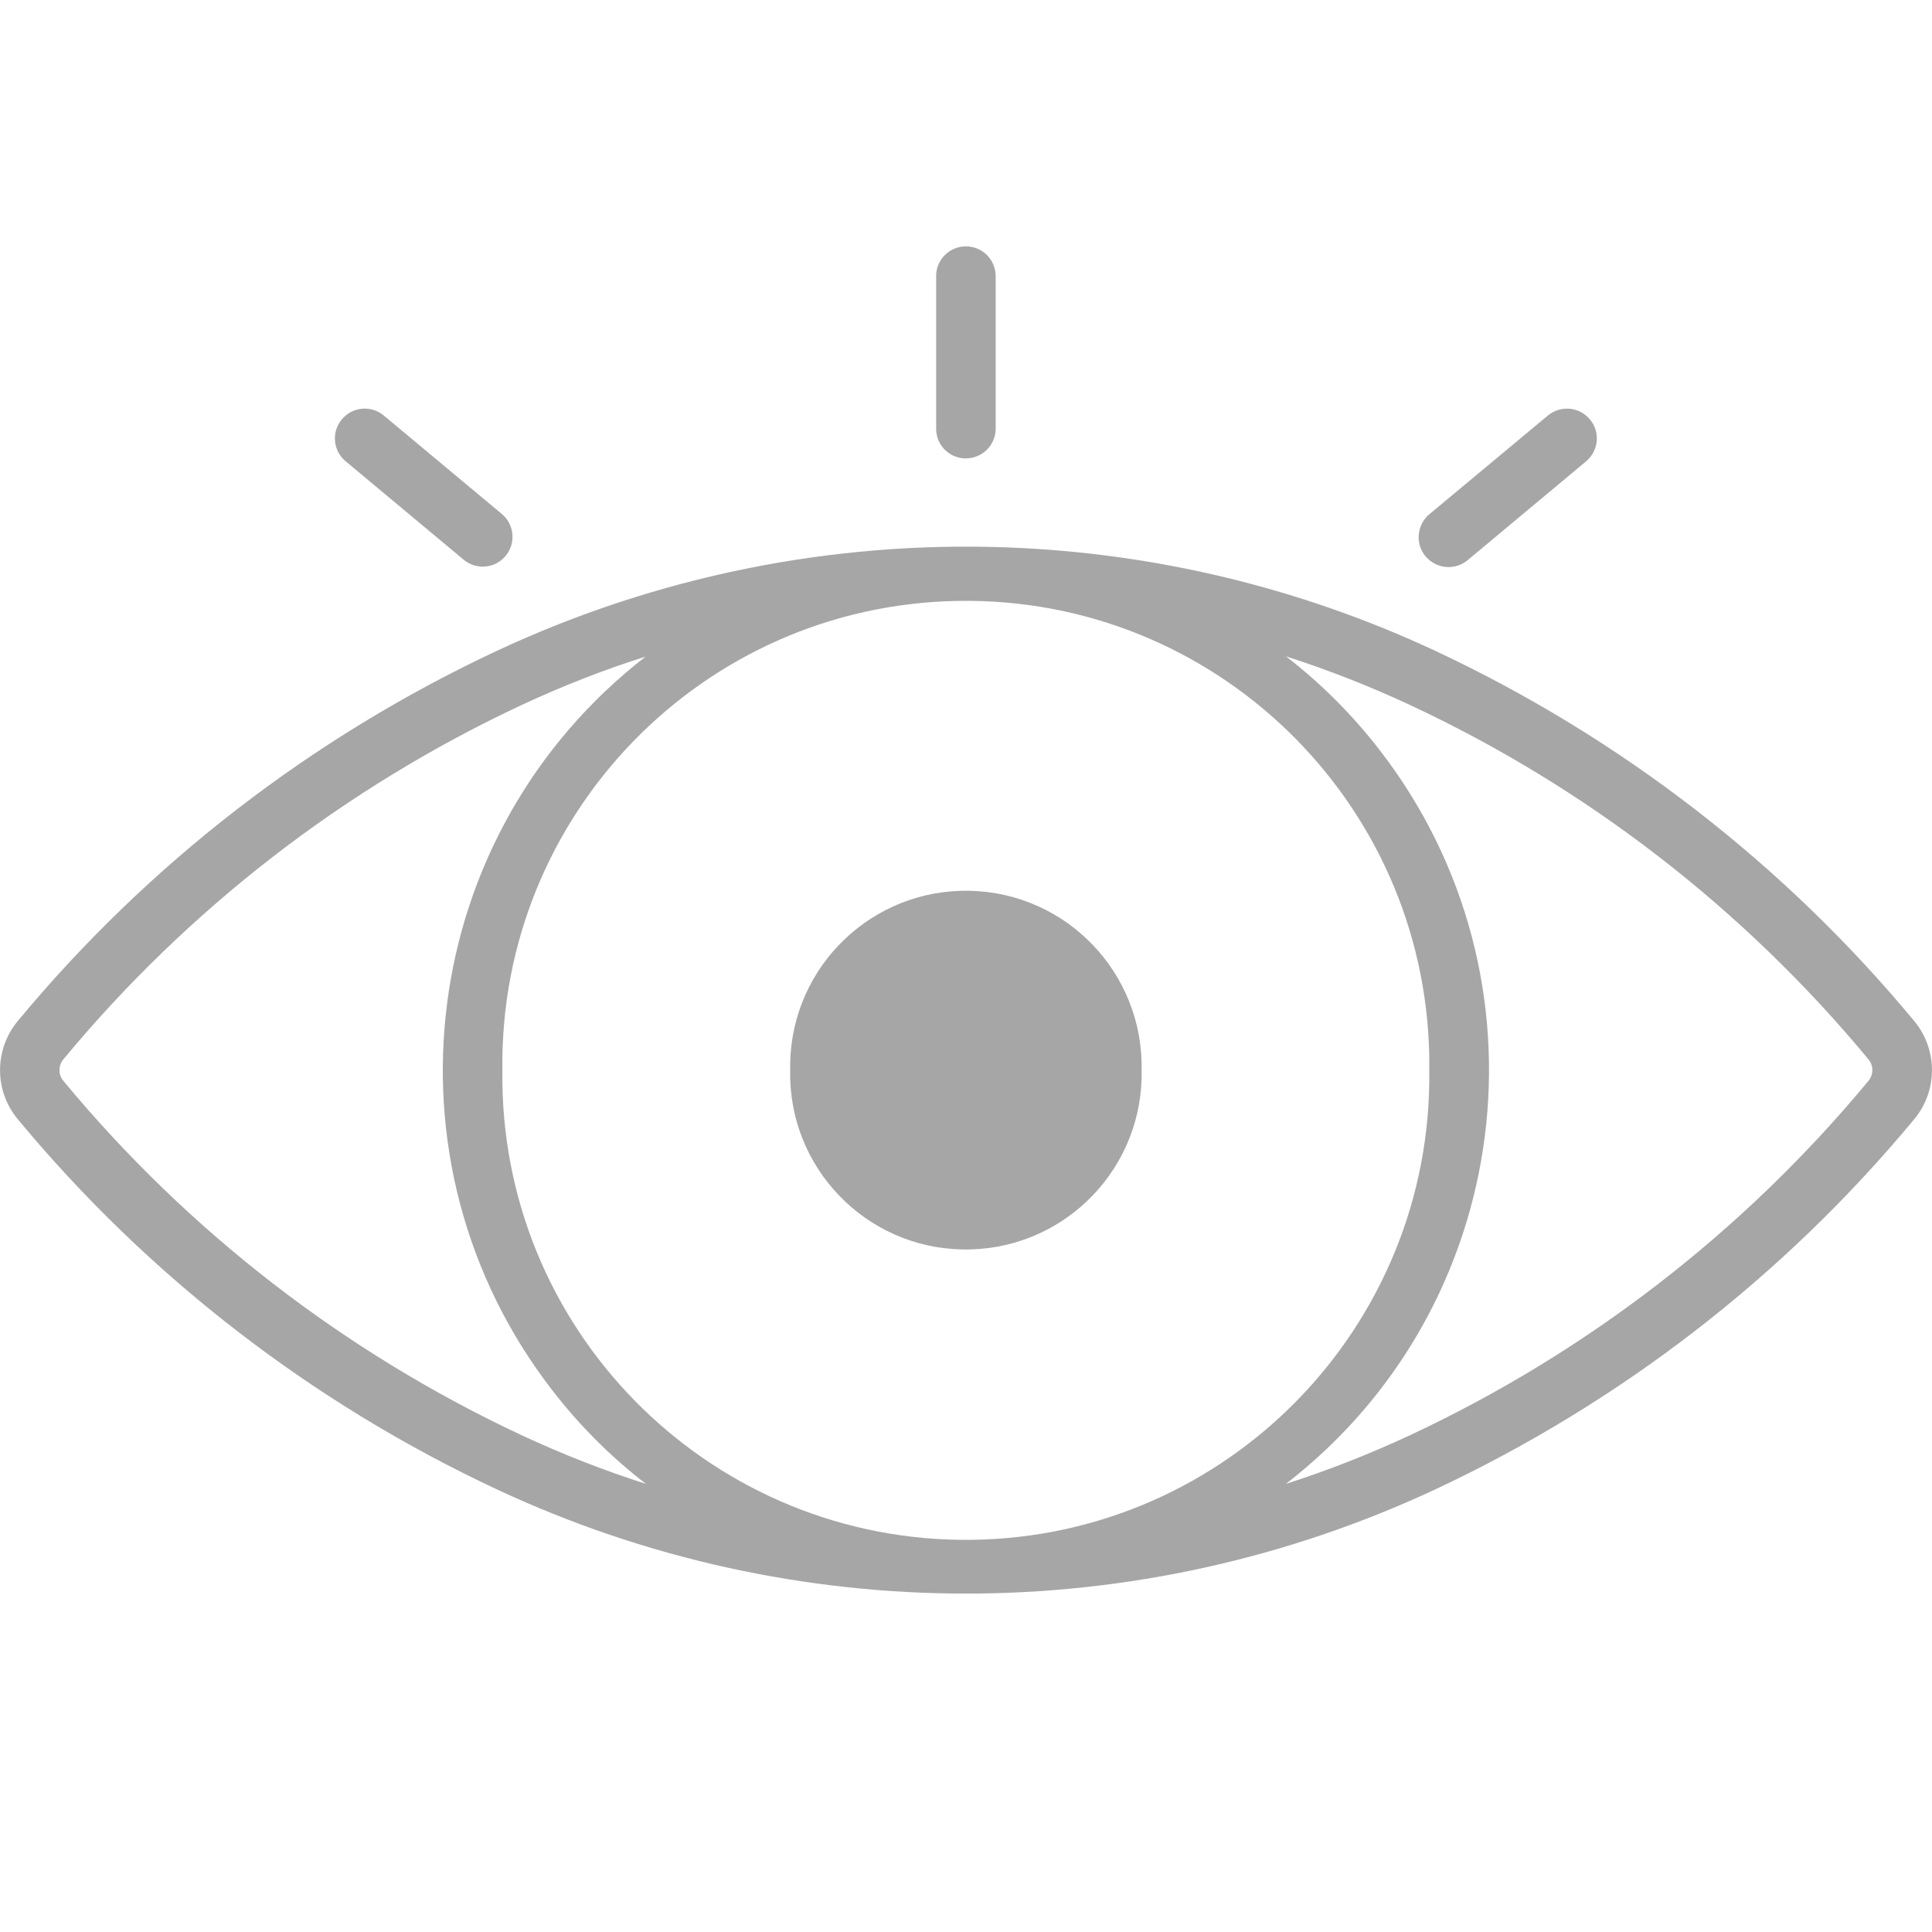 <svg xmlns="http://www.w3.org/2000/svg" xmlns:xlink="http://www.w3.org/1999/xlink" width="500" zoomAndPan="magnify" viewBox="0 0 375 375" height="500" preserveAspectRatio="xMidYMid meet" version="1.0"><defs><clipPath id="12901f49db"><path d="M 0 106 L 375 106 L 375 309.297 L 0 309.297 Z M 0 106 " clip-rule="nonzero"/></clipPath></defs><g clip-path="url(#12901f49db)"><path fill="#a6a6a6" d="M 249.59 127.391 C 257.777 130.02 265.836 133.184 273.625 136.812 C 308.016 152.859 338.414 176.363 362.648 205.594 C 363.68 206.824 363.68 208.59 362.648 209.82 C 338.414 239.051 308.016 262.523 273.625 278.602 C 265.836 282.23 257.777 285.395 249.59 288.023 C 293.969 253.734 302.09 189.945 267.801 145.602 C 262.539 138.777 256.414 132.652 249.59 127.391 Z M 125.379 127.391 C 81 161.715 72.875 225.469 107.168 269.812 C 112.426 276.637 118.551 282.766 125.379 288.023 C 117.152 285.395 109.098 282.23 101.309 278.602 C 66.918 262.523 36.555 239.051 12.316 209.82 C 11.285 208.59 11.285 206.824 12.316 205.594 C 36.555 176.363 66.918 152.891 101.309 136.812 C 109.098 133.184 117.152 130.02 125.379 127.426 Z M 185.969 116.637 C 235.672 115.805 276.555 155.422 277.422 205.094 C 277.422 205.961 277.422 206.859 277.422 207.723 C 278.055 257.395 238.336 298.211 188.664 298.879 C 138.961 299.512 98.145 259.758 97.512 210.09 C 97.512 209.289 97.512 208.488 97.512 207.723 C 96.879 158.152 136.43 117.438 185.969 116.637 Z M 195.457 106.25 C 161.332 104.984 127.375 111.875 96.445 126.324 C 60.523 143.137 28.73 167.676 3.43 198.203 C -1.133 203.73 -1.133 211.719 3.43 217.211 C 28.73 247.742 60.523 272.277 96.445 289.09 C 154.141 316.055 220.859 316.055 278.586 289.09 C 314.477 272.277 346.27 247.742 371.57 217.211 C 376.133 211.719 376.133 203.73 371.57 198.203 C 346.27 167.676 314.477 143.137 278.586 126.324 C 252.484 114.141 224.223 107.316 195.457 106.25 " fill-opacity="1" fill-rule="nonzero"/></g><path fill="#a6a6a6" d="M 221.59 207.723 C 221.957 188.883 207.043 173.301 188.199 172.902 C 169.355 172.5 153.773 187.449 153.375 206.293 C 153.375 206.758 153.375 207.227 153.375 207.723 C 152.977 226.535 167.926 242.148 186.766 242.516 C 205.609 242.914 221.191 227.965 221.59 209.121 C 221.59 208.656 221.59 208.191 221.59 207.723 " fill-opacity="1" fill-rule="nonzero"/><path fill="#a6a6a6" d="M 67.016 89.473 L 90.086 108.715 C 92.586 110.711 96.215 110.312 98.211 107.816 C 100.141 105.418 99.844 101.891 97.48 99.824 L 74.406 80.582 C 71.91 78.586 68.281 78.984 66.285 81.48 C 64.32 83.91 64.652 87.441 67.016 89.473 " fill-opacity="1" fill-rule="nonzero"/><path fill="#a6a6a6" d="M 300.527 80.582 L 277.422 99.824 C 274.992 101.891 274.656 105.551 276.688 107.98 C 278.785 110.445 282.414 110.777 284.879 108.715 L 307.949 89.473 C 310.348 87.375 310.648 83.711 308.516 81.316 C 306.484 78.949 302.988 78.652 300.527 80.582 " fill-opacity="1" fill-rule="nonzero"/><path fill="#a6a6a6" d="M 181.707 53.383 L 181.707 83.414 C 181.809 86.609 184.504 89.105 187.699 88.973 C 190.73 88.84 193.125 86.441 193.258 83.414 L 193.258 53.383 C 193.125 50.188 190.465 47.691 187.234 47.824 C 184.238 47.957 181.809 50.352 181.707 53.383 " fill-opacity="1" fill-rule="nonzero"/></svg>